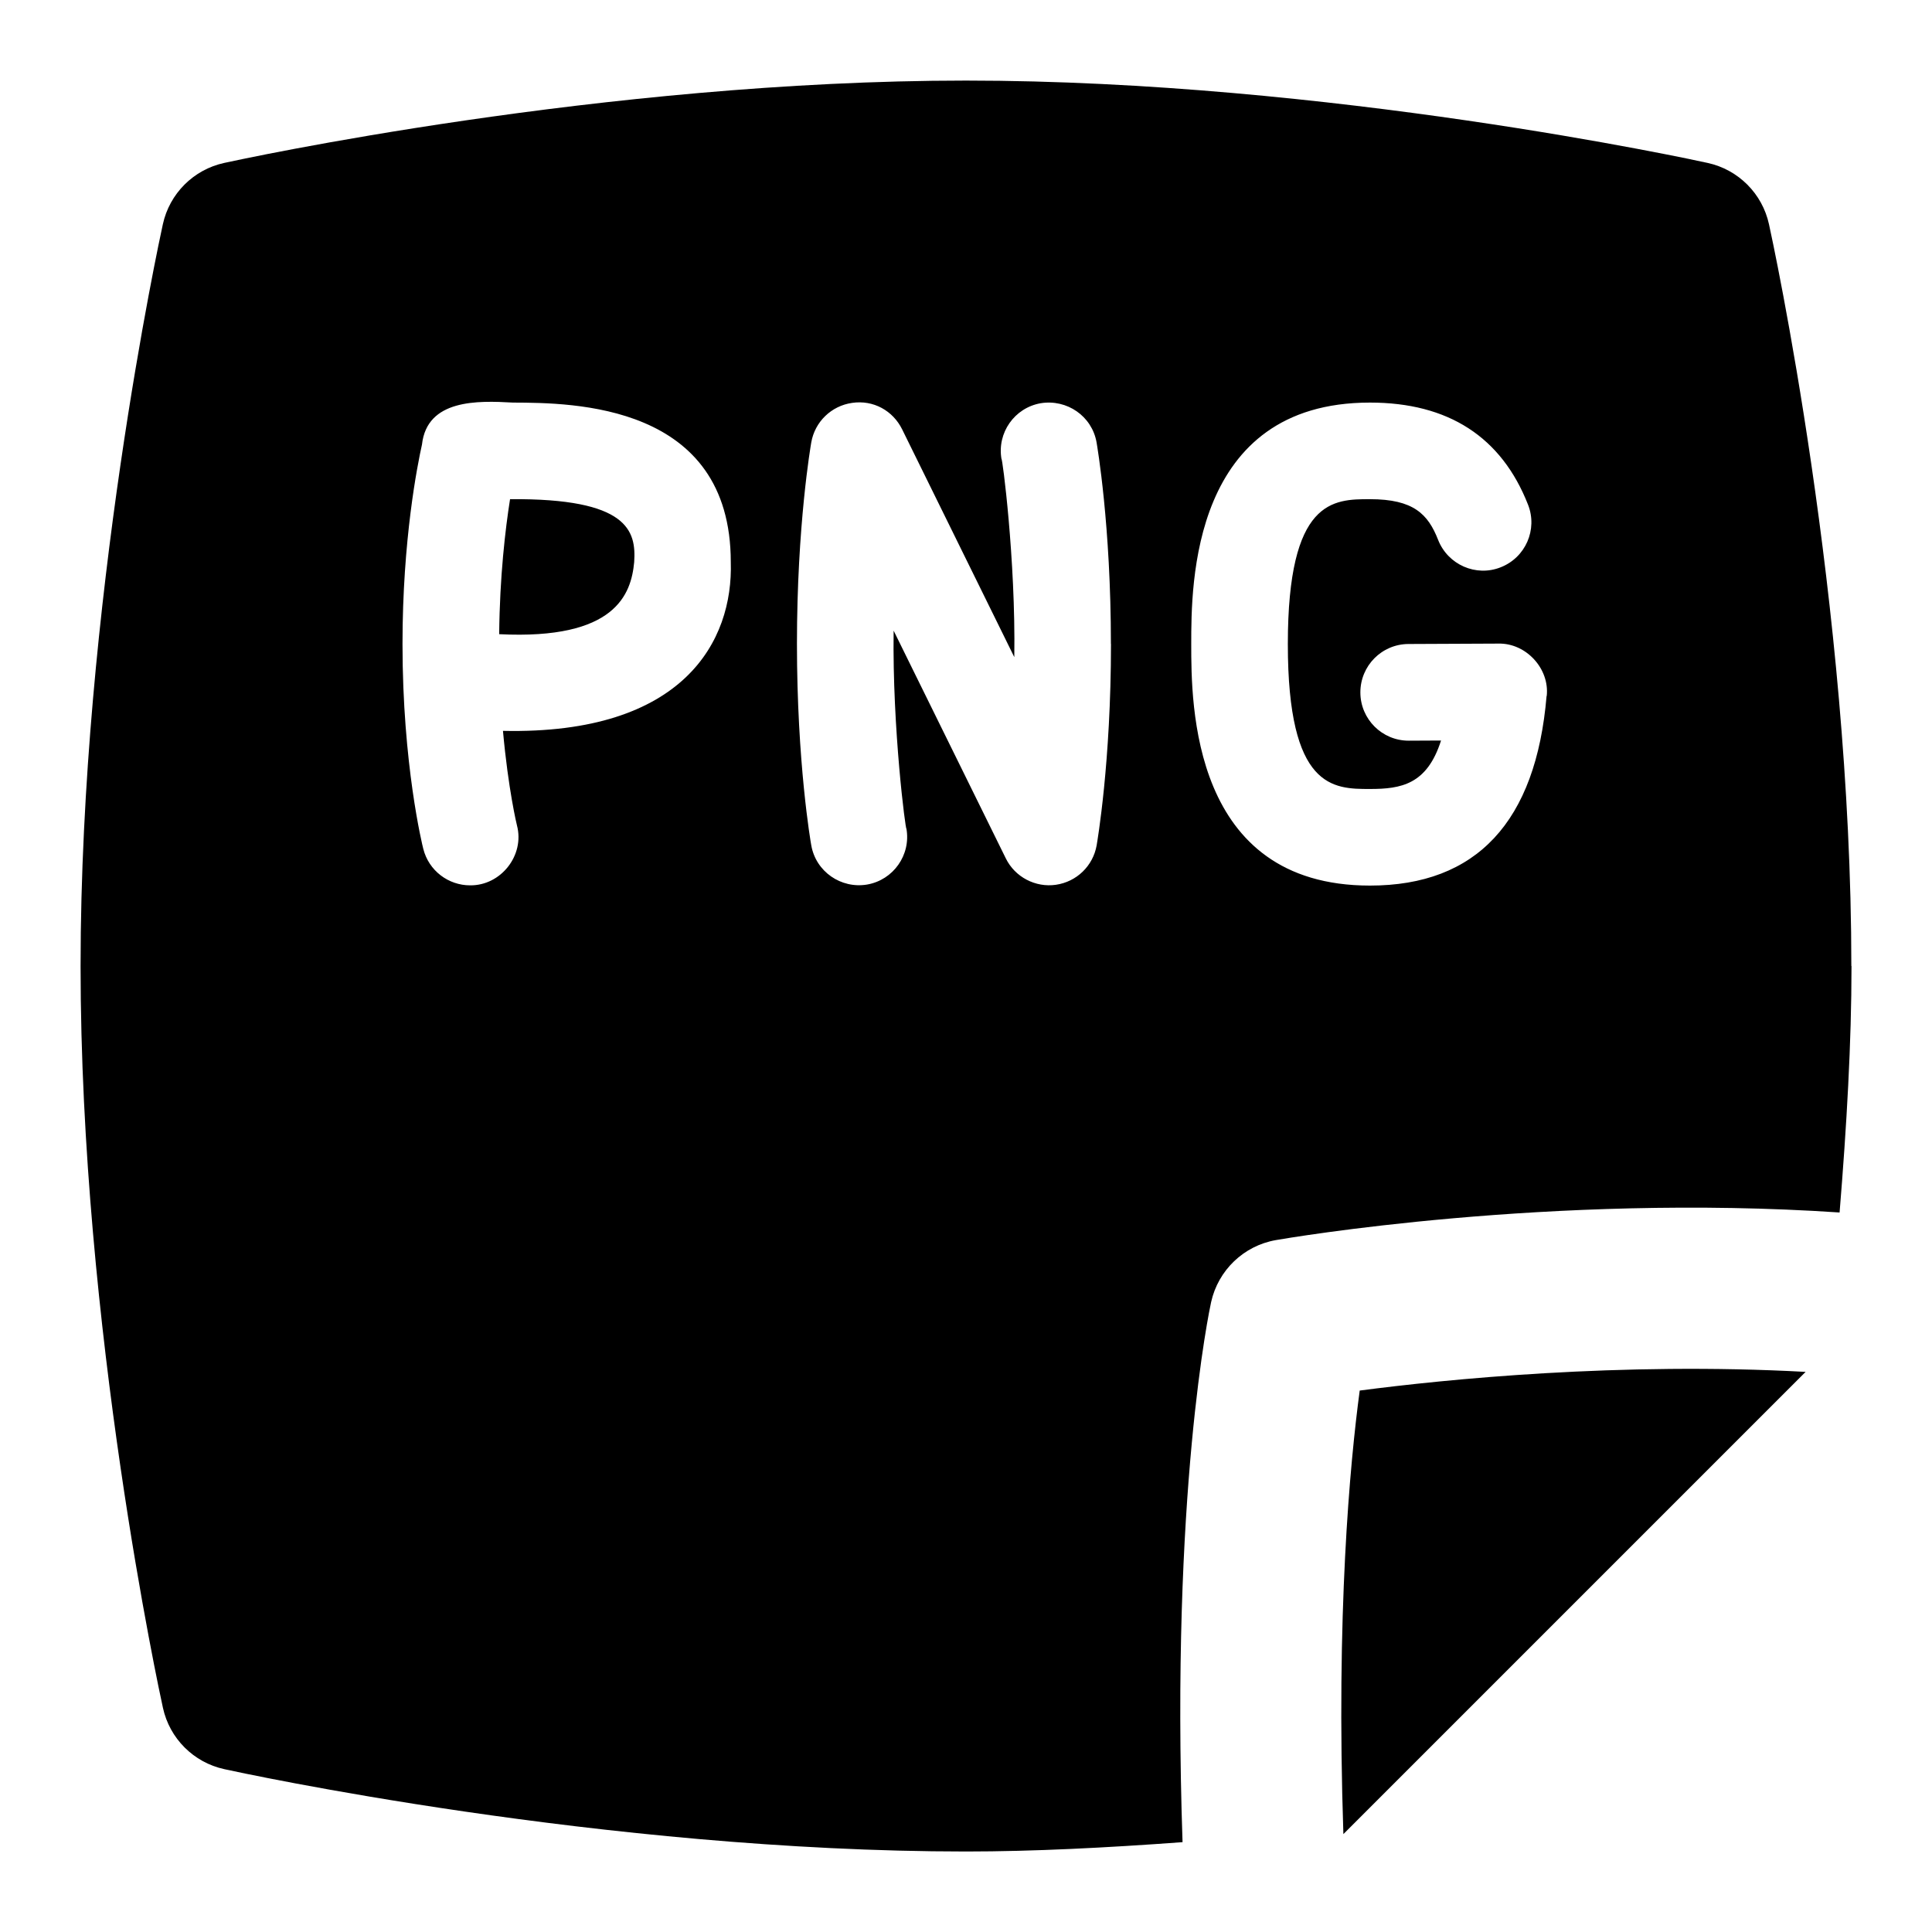 <svg id="Layer_1" viewBox="0 0 24 24" xmlns="http://www.w3.org/2000/svg"><path d="m7.878 6.983c-.037.398-.231.968-1.677.895.007-.718.076-1.303.135-1.677 1.469-.013 1.568.394 1.542.782zm9.013 10.29c-.123.916-.295 2.772-.203 5.511l5.742-5.742c-2.305-.126-4.47.092-5.539.232zm6.109-5.273c0 .949-.06 1.987-.148 3.062-3.597-.241-6.859.318-7.003.343-.399.07-.716.374-.804.77-.021.095-.503 2.359-.355 6.709-.94.069-1.85.116-2.69.116-4.501 0-9.024-.981-9.214-1.023-.381-.083-.679-.381-.762-.762-.042-.19-1.023-4.713-1.023-9.214s.98-9.025 1.022-9.215c.083-.381.381-.679.762-.762.19-.042 4.713-1.023 9.214-1.023s9.024.981 9.214 1.023c.381.083.679.381.762.762.042.19 1.023 4.713 1.023 9.214zm-13.922-5.017c0-1.972-1.964-1.979-2.707-1.982-.439-.025-1.066-.043-1.129.521-.056.251-.242 1.18-.242 2.478 0 1.496.247 2.502.258 2.544.068.272.312.454.581.454.383.005.681-.373.583-.744-.002-.006-.109-.451-.174-1.175 2.252.049 2.861-1.124 2.83-2.096zm4.722 1.017c0-1.476-.171-2.462-.178-2.504-.057-.327-.368-.54-.694-.487-.326.057-.544.368-.487.694.008-.04.177 1.242.159 2.46l-1.393-2.829c-.114-.232-.358-.369-.623-.329-.257.037-.461.234-.506.49-.007.041-.178 1.028-.178 2.503s.17 2.462.178 2.503c.057.327.37.542.694.487.326-.057.545-.368.488-.694-.009.033-.176-1.236-.159-2.46l1.393 2.828c.114.234.37.366.623.329.257-.037.461-.234.506-.49.007-.042.178-1.028.178-2.504zm5.414.646c.037-.341-.258-.659-.6-.651l-1.117.005c-.332.001-.599.271-.598.603.001.331.27.598.6.598h.002l.4-.002c-.174.547-.496.602-.883.602-.455 0-1.02 0-1.02-1.8s.565-1.8 1.02-1.8c.542 0 .722.186.847.506.122.309.471.462.777.34.309-.121.461-.469.34-.777-.33-.842-.99-1.269-1.964-1.269-2.22 0-2.22 2.258-2.22 3s0 3 2.22 3c1.323 0 2.062-.792 2.194-2.354z"/></svg>